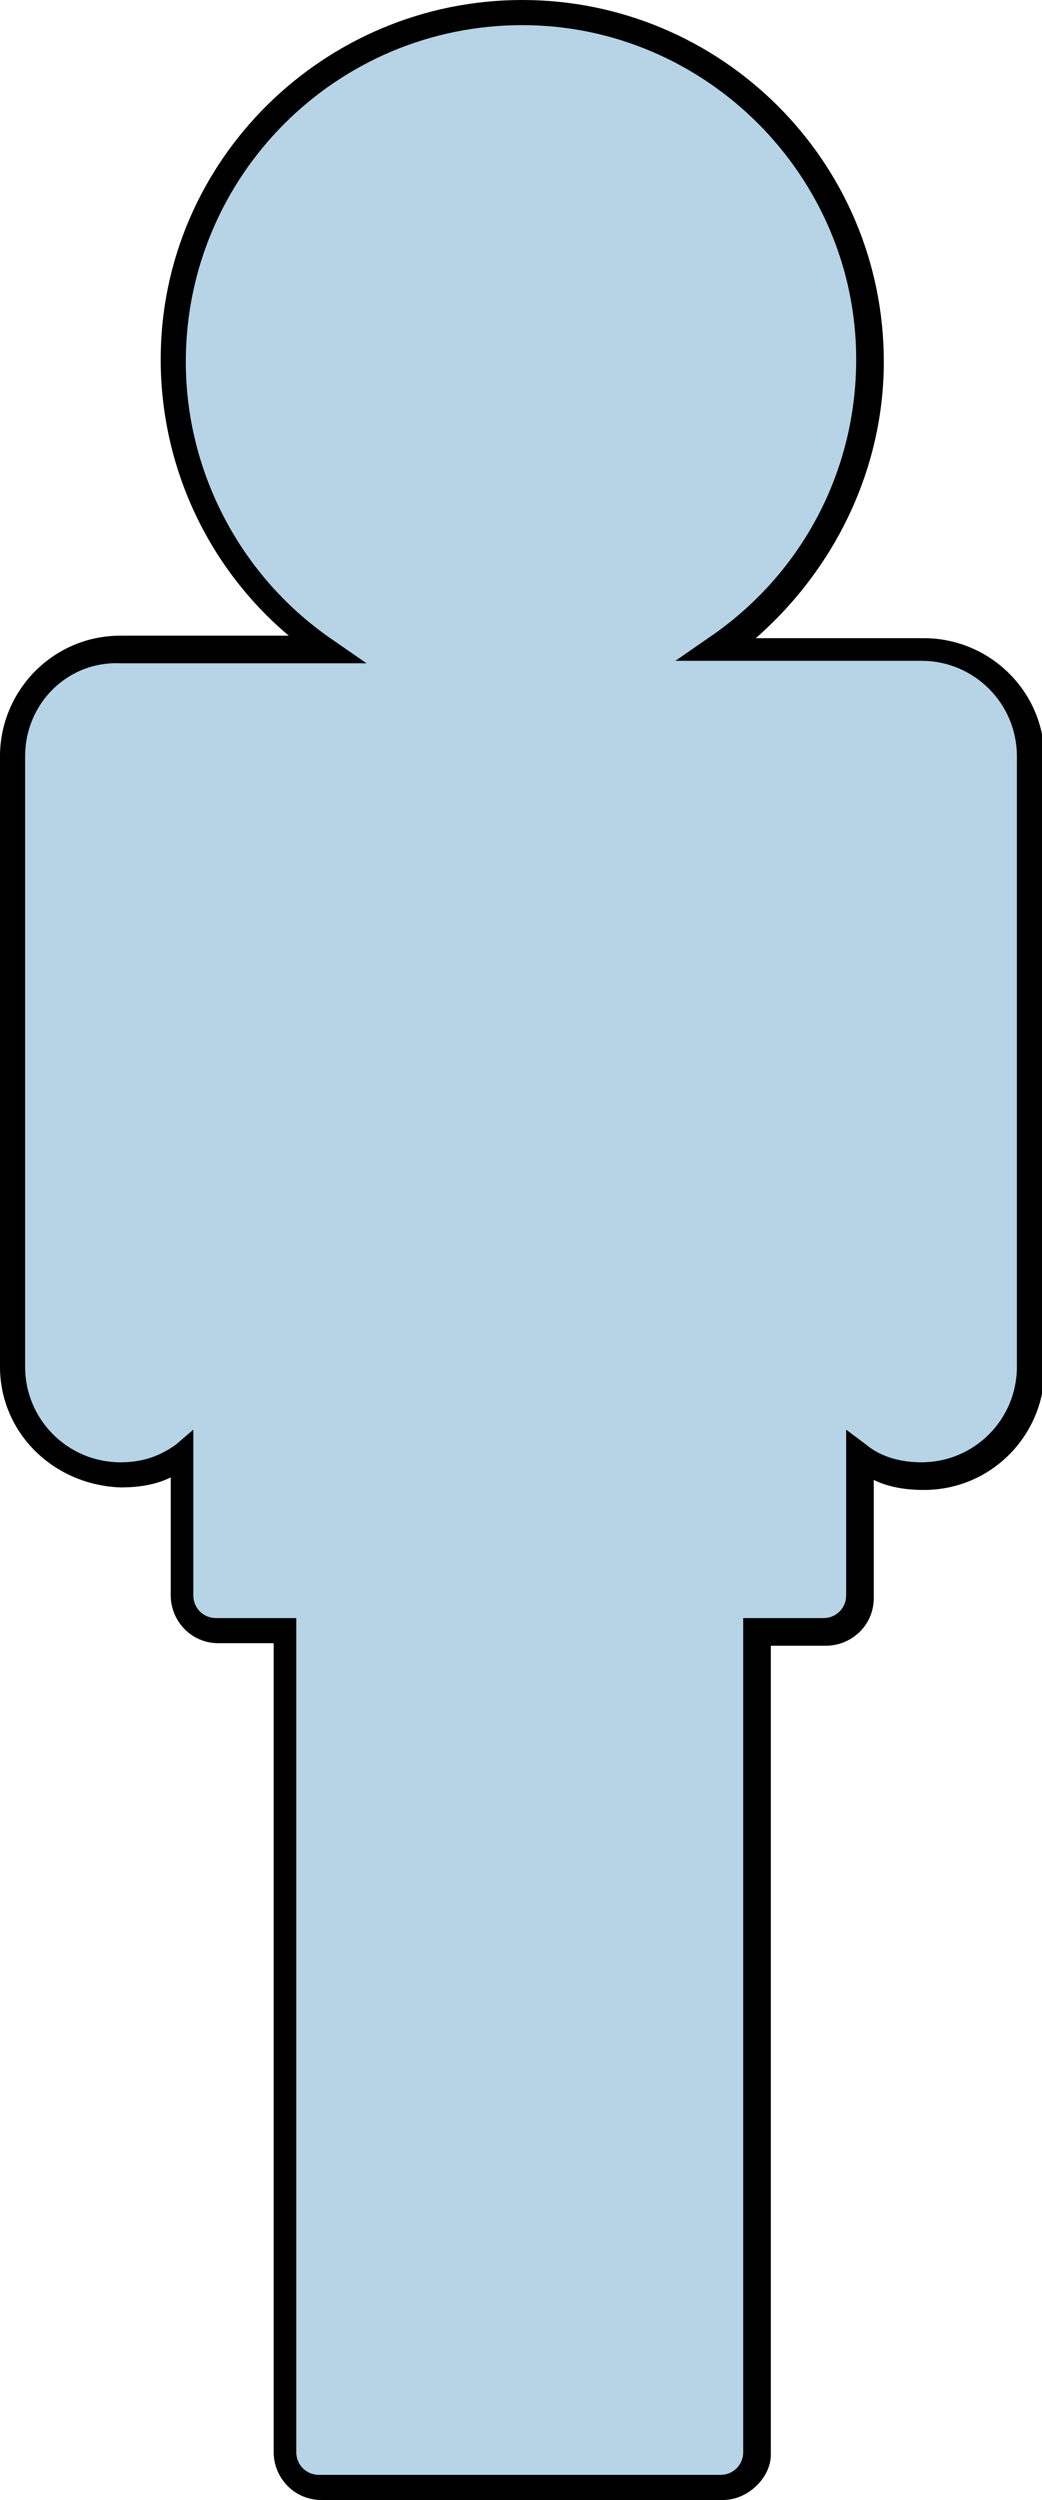 <?xml version="1.0" encoding="utf-8"?>
<!-- Generator: Adobe Illustrator 20.1.0, SVG Export Plug-In . SVG Version: 6.00 Build 0)  -->
<svg version="1.1" id="Layer_1" xmlns="http://www.w3.org/2000/svg" xmlns:xlink="http://www.w3.org/1999/xlink" x="0px" y="0px"
	 viewBox="0 0 41.5 99.5" style="enable-background:new 0 0 41.5 99.5;" xml:space="preserve">
<style type="text/css">
	.st0{fill:#B6D4E6;}
</style>
<g>
	<g>
		<path class="st0" d="M41,30.1v24.3c0,2.4-1.9,4.3-4.3,4.3c-0.9,0-1.8-0.3-2.5-0.8v5.6c0,0.8-0.6,1.4-1.4,1.4h-2.7v32.7
			c0,0.8-0.6,1.4-1.4,1.4h-16c-0.8,0-1.4-0.6-1.4-1.4V64.9H8.7c-0.8,0-1.4-0.6-1.4-1.4v-5.6c-0.7,0.5-1.5,0.8-2.5,0.8
			c-2.4,0-4.3-1.9-4.3-4.3V30.1c0-2.4,1.9-4.3,4.3-4.3H13c-3.7-2.5-6.1-6.7-6.1-11.5c0-7.7,6.2-13.9,13.9-13.9
			c7.7,0,13.9,6.2,13.9,13.9c0,4.8-2.4,9-6.1,11.5h8.2C39.1,25.8,41,27.7,41,30.1"/>
	</g>
	<g>
		<path d="M28.8,99.5h-16c-1.1,0-1.9-0.9-1.9-1.9V65.4H8.7c-1.1,0-1.9-0.9-1.9-1.9v-4.7c-0.6,0.3-1.3,0.4-2,0.4
			C2.1,59.1,0,57,0,54.4V30.1c0-2.6,2.1-4.8,4.8-4.8h6.7c-3.2-2.7-5.1-6.7-5.1-11C6.4,6.4,12.9,0,20.8,0c7.9,0,14.4,6.4,14.4,14.4
			c0,4.2-1.9,8.2-5.1,11h6.7c2.6,0,4.8,2.1,4.8,4.8v24.3c0,2.6-2.1,4.8-4.8,4.8c-0.7,0-1.4-0.1-2-0.4v4.7c0,1.1-0.9,1.9-1.9,1.9
			h-2.2v32.2C30.7,98.6,29.8,99.5,28.8,99.5z M7.7,56.9v6.6c0,0.5,0.4,0.9,0.9,0.9h3.2v33.2c0,0.5,0.4,0.9,0.9,0.9h16
			c0.5,0,0.9-0.4,0.9-0.9V64.4h3.2c0.5,0,0.9-0.4,0.9-0.9v-6.6l0.8,0.6c0.6,0.5,1.4,0.7,2.2,0.7c2.1,0,3.8-1.7,3.8-3.8V30.1
			c0-2.1-1.7-3.8-3.8-3.8h-9.8l1.3-0.9c3.7-2.5,5.9-6.6,5.9-11.1C34.1,7,28.1,1,20.8,1C13.4,1,7.4,7,7.4,14.4
			c0,4.4,2.2,8.6,5.9,11.1l1.3,0.9H4.8C2.7,26.3,1,28,1,30.1v24.3c0,2.1,1.7,3.8,3.8,3.8c0.8,0,1.5-0.2,2.2-0.7L7.7,56.9z"/>
	</g>
</g>
</svg>
